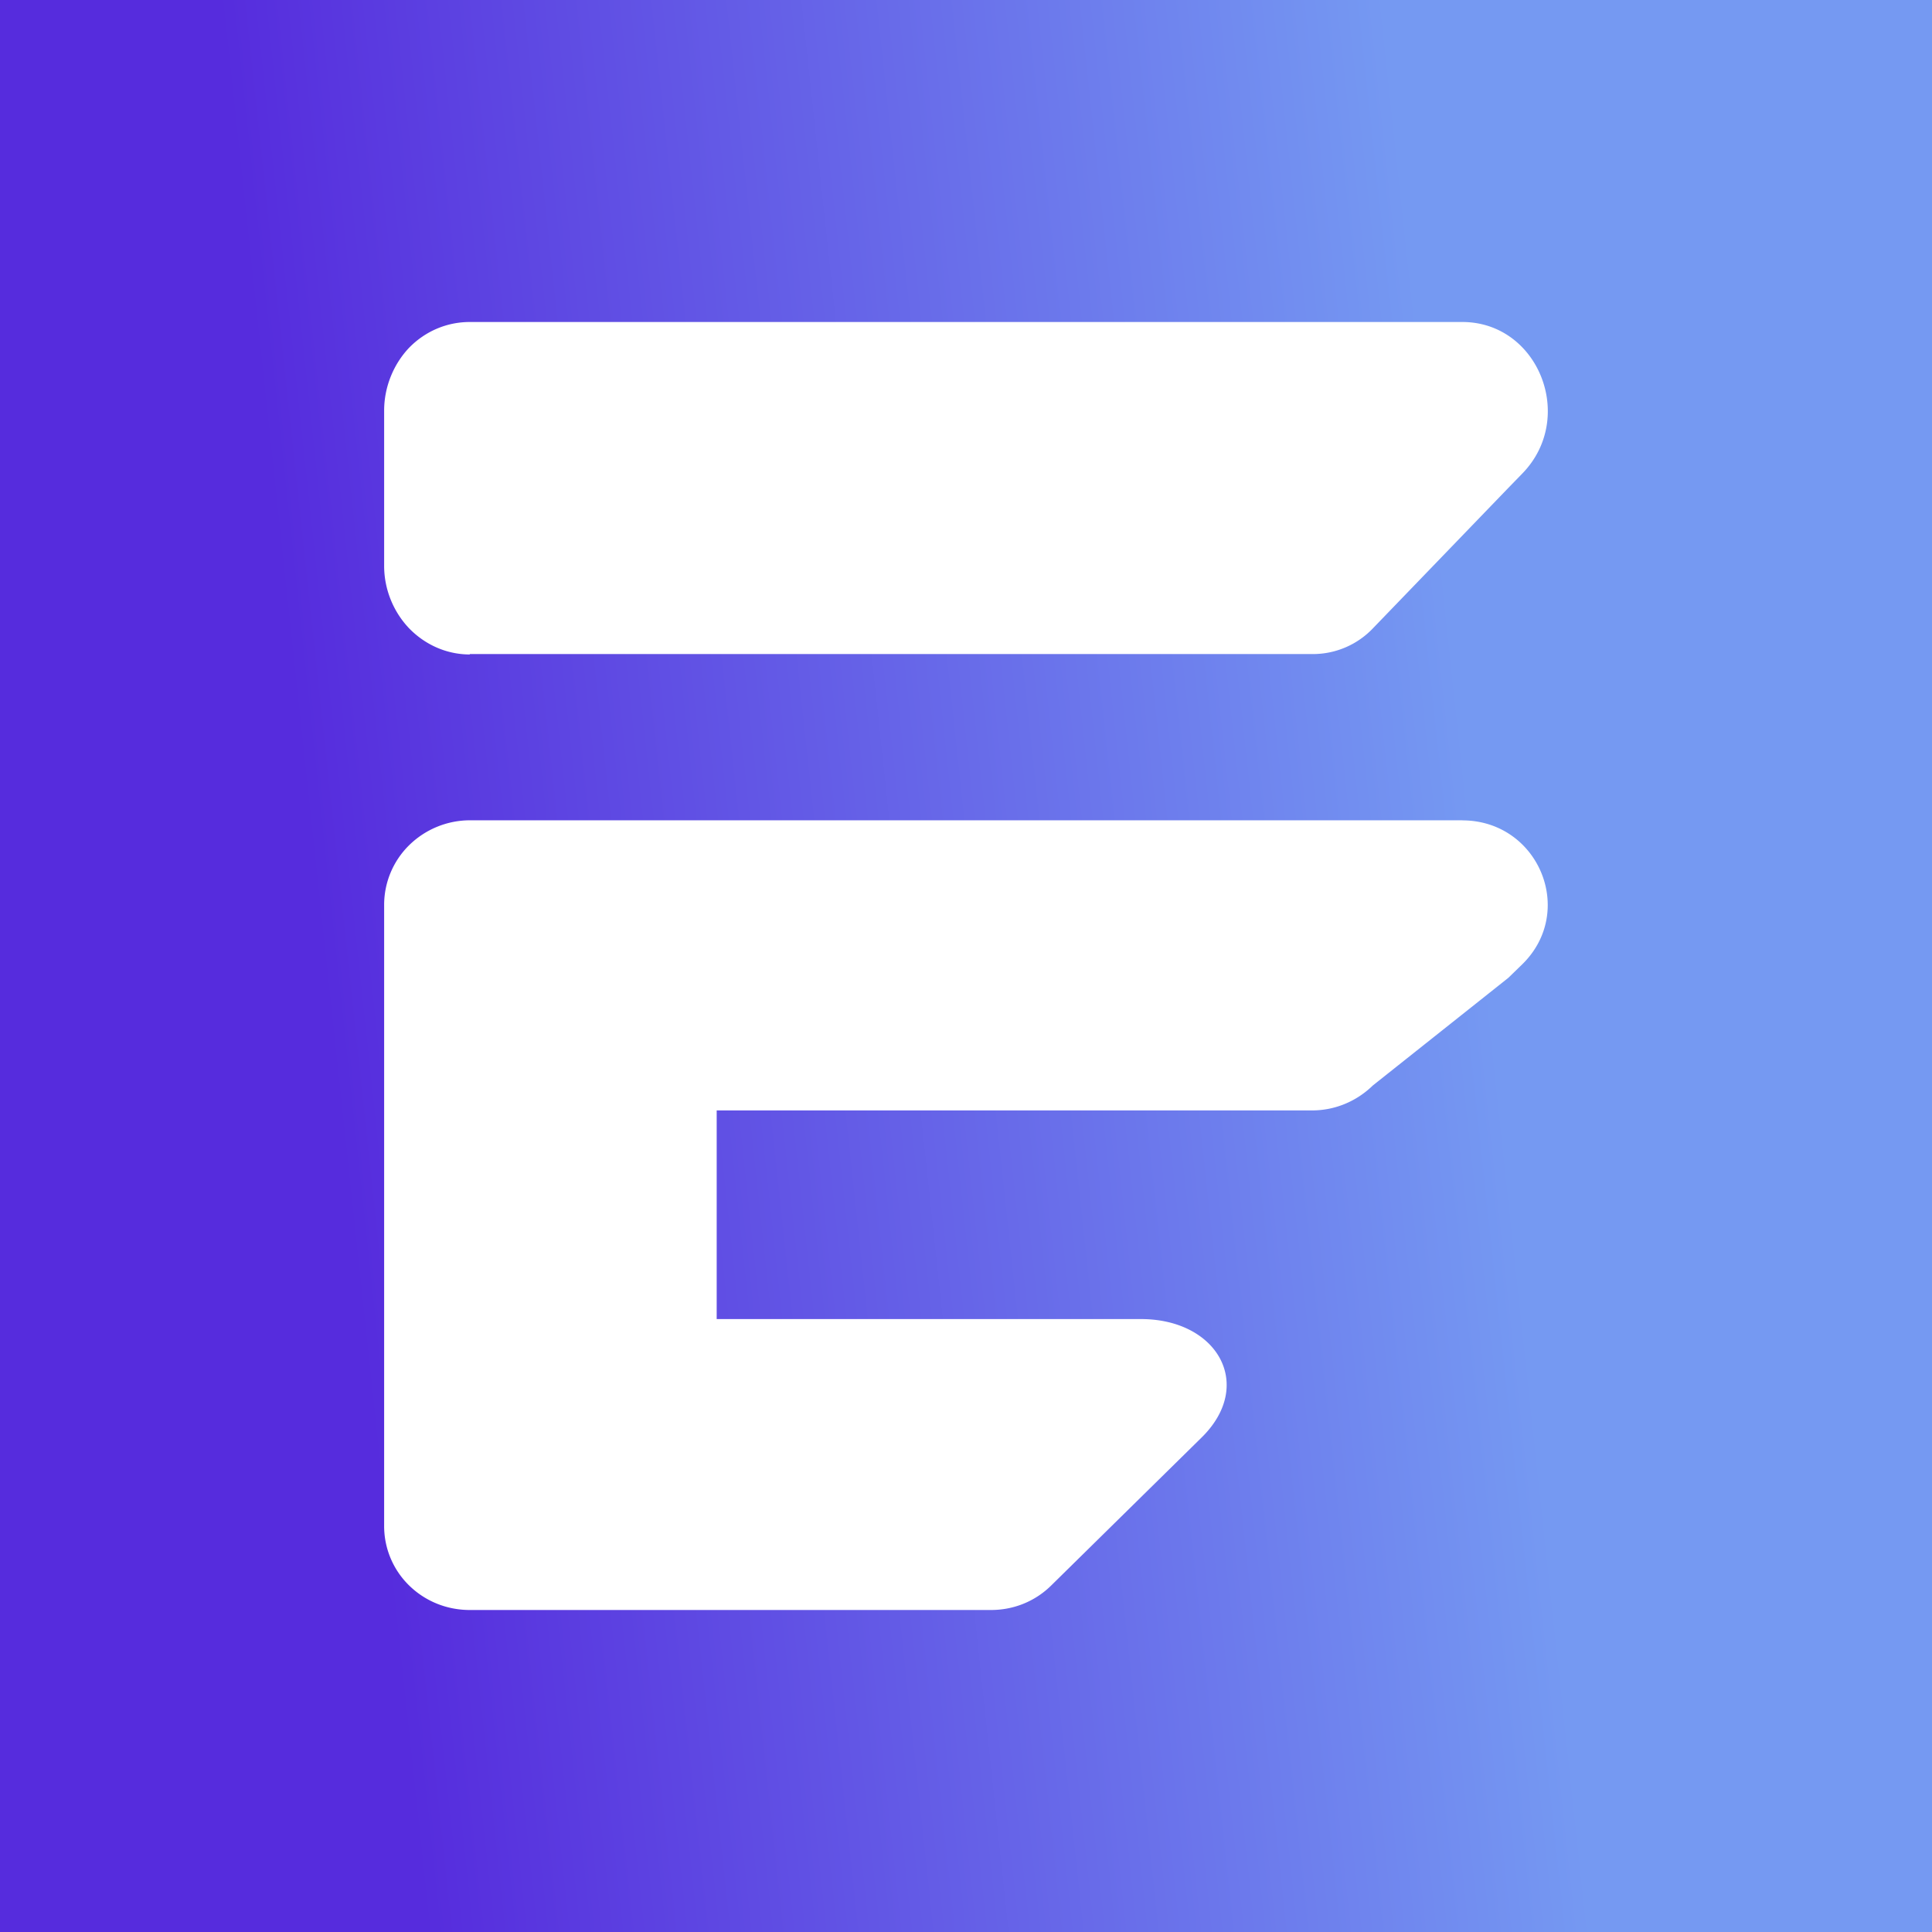<svg xmlns="http://www.w3.org/2000/svg" width="24" height="24" fill="none" viewBox="0 0 24 24">
    <rect x="0" y="0" width="24" height="24" fill="#333333" stroke="none"/>
    <g clip-path="url(#EUNO__a)">
        <path fill="url(#EUNO__b)" d="M24 0H0v24h24z"/>
        <path fill="#fff" d="M5.836 8.125h10.47a1.03 1.03 0 0 0 .754-.325l1.678-1.74.175-.18c.671-.693.197-1.88-.748-1.88H5.835c-.283 0-.552.114-.753.32-.196.207-.31.49-.31.78v1.93c0 .29.114.569.31.775.201.207.47.325.754.325zm12.329 2.065H5.835a1.08 1.08 0 0 0-.753.31 1.04 1.04 0 0 0-.31.733v7.724a1.03 1.03 0 0 0 .31.738c.201.197.47.305.754.305h6.474c.284 0 .552-.108.754-.31l1.858-1.828c.672-.655.202-1.476-.748-1.476H8.903v-2.592H16.3c.284 0 .552-.113.754-.31l1.683-1.337.175-.17c.671-.661.197-1.786-.748-1.786"/>
    </g>
    <defs>
        <linearGradient id="EUNO__b" x1="19.228" x2="4.903" y1="18.9" y2="20.437" gradientUnits="userSpaceOnUse">
            <stop stop-color="#7599F2"/>
            <stop offset="1" stop-color="#562CDD"/>
        </linearGradient>
        <clipPath id="EUNO__a">
            <path fill="#fff" d="M0 0h24v24H0z"/>
        </clipPath>
    </defs>
</svg>

